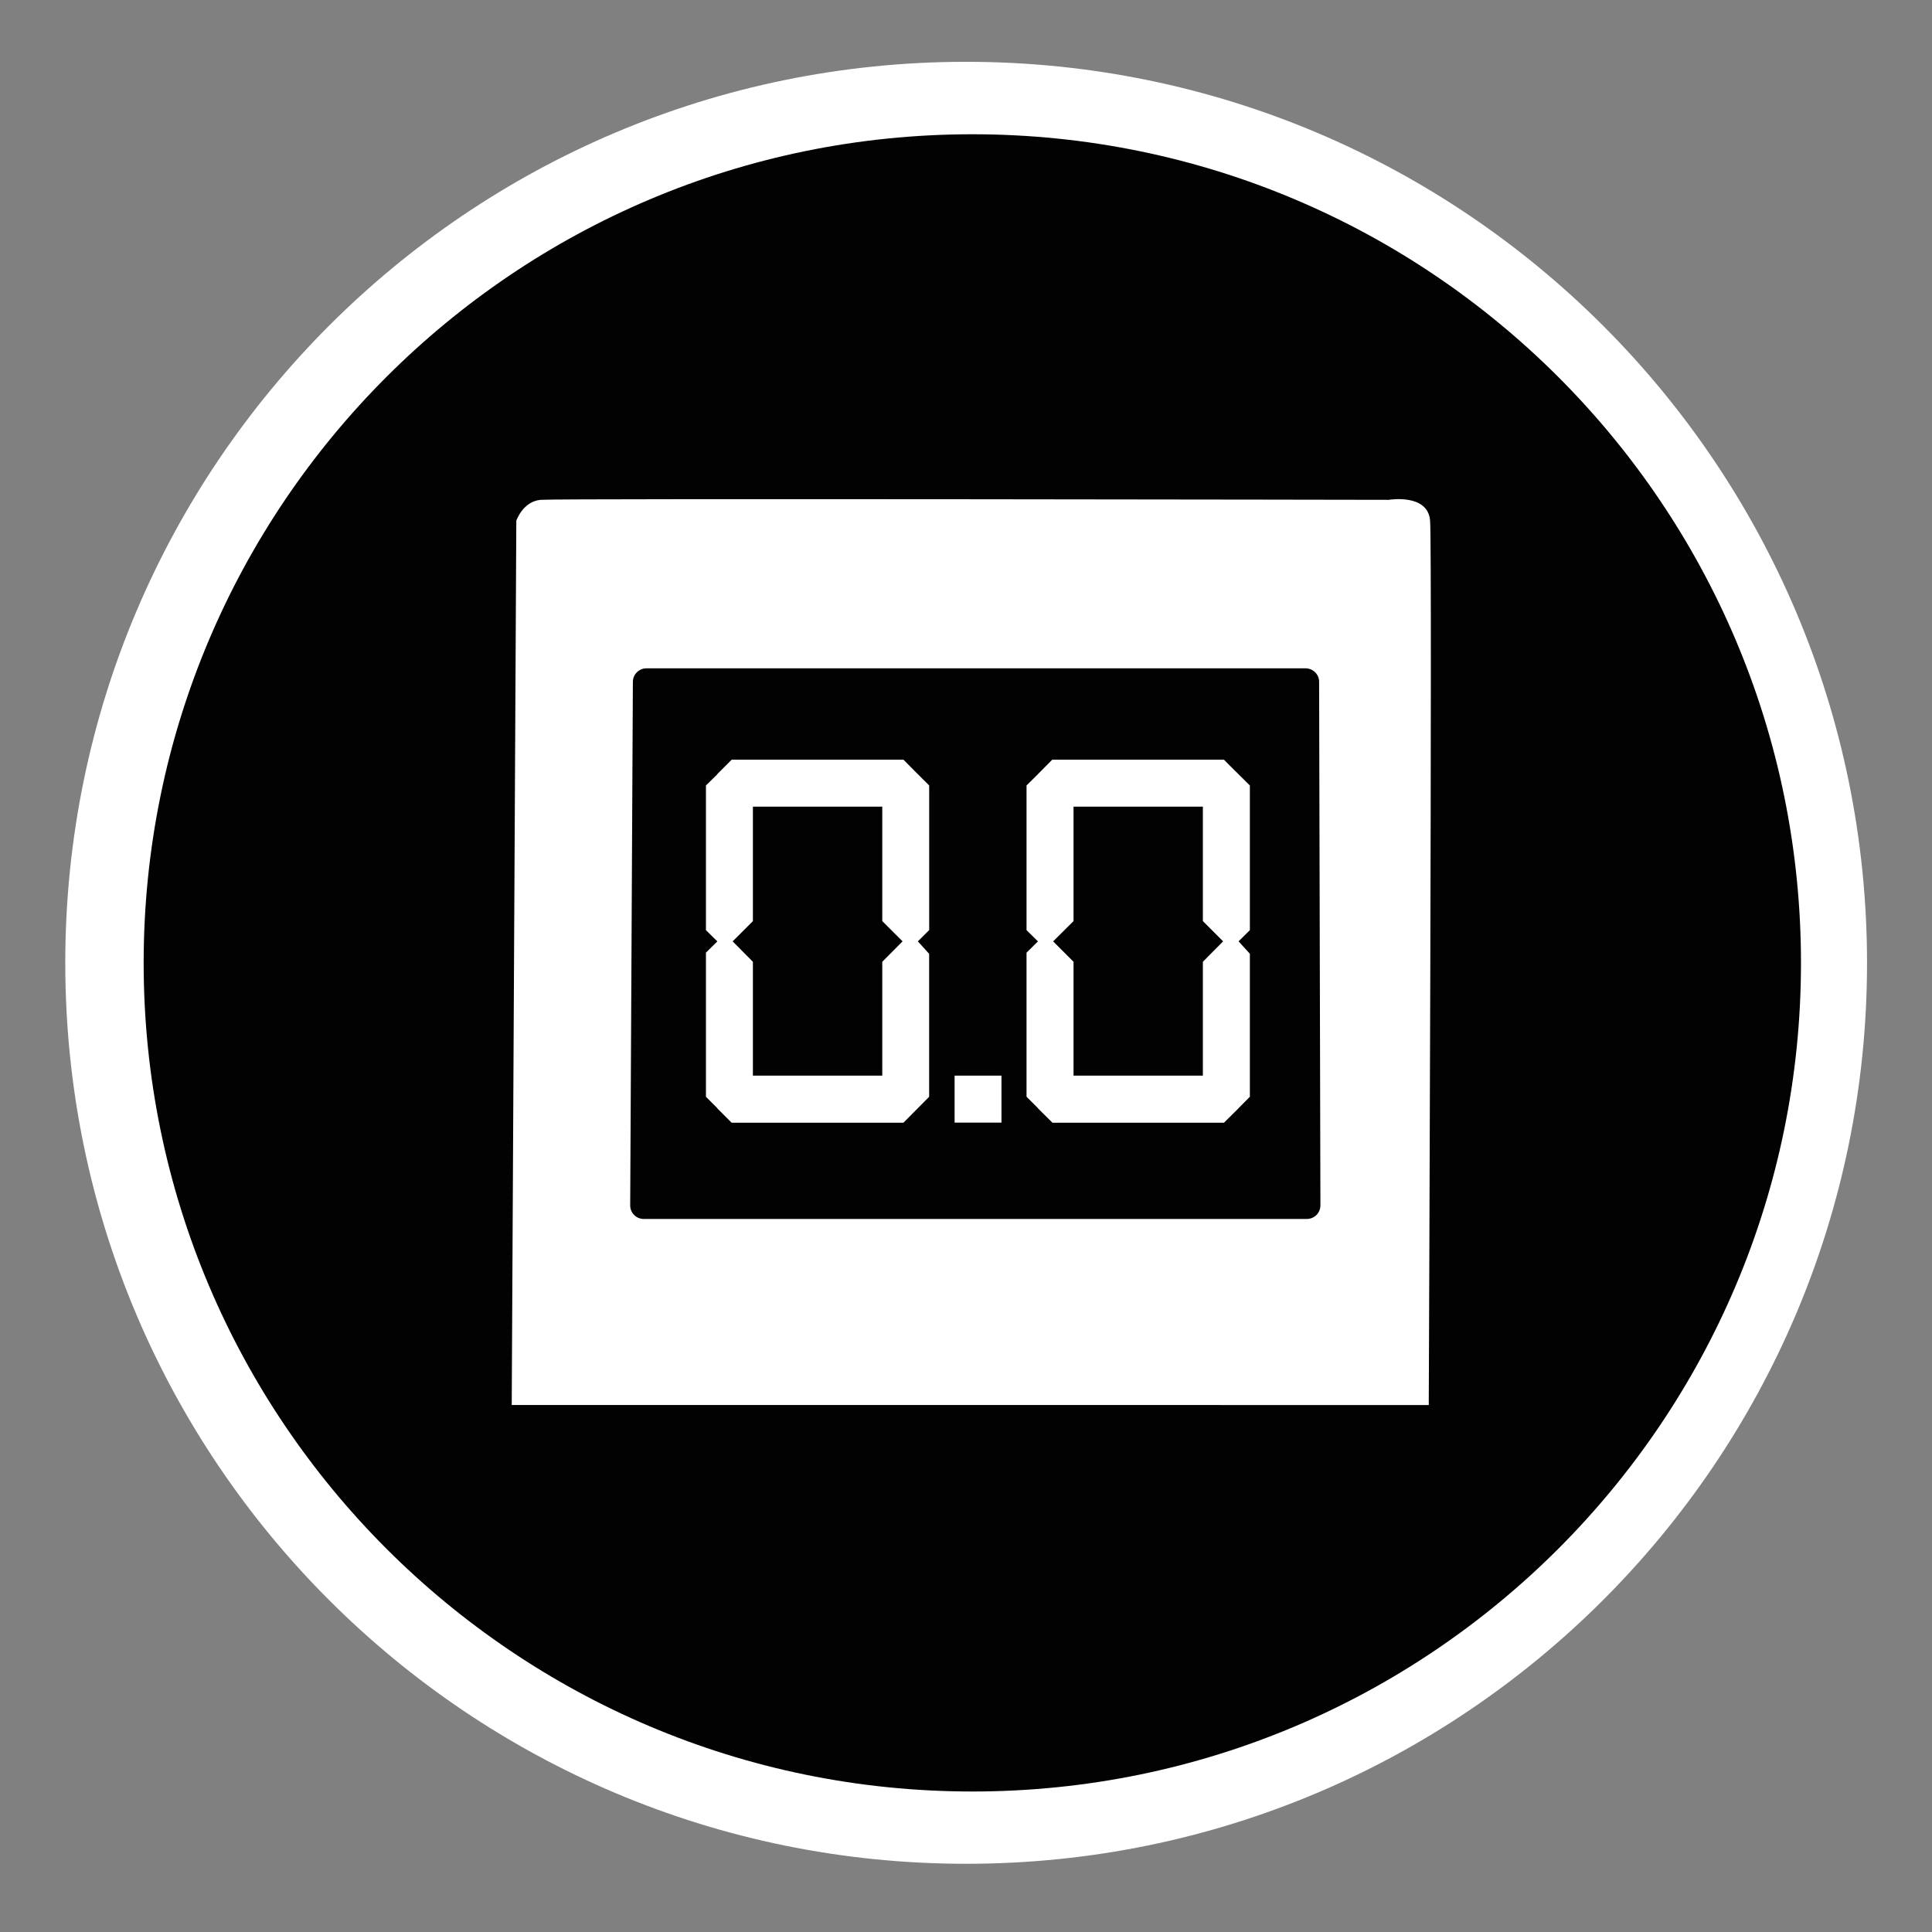 <?xml version="1.0" encoding="utf-8"?>
<!-- Generator: Adobe Illustrator 15.1.0, SVG Export Plug-In . SVG Version: 6.00 Build 0)  -->
<!DOCTYPE svg PUBLIC "-//W3C//DTD SVG 1.1//EN" "http://www.w3.org/Graphics/SVG/1.1/DTD/svg11.dtd">
<svg version="1.1"
	 id="Layer_1" sodipodi:docname="insteon_LED.svg" inkscape:version="0.48.1 r9760" xmlns:svg="http://www.w3.org/2000/svg" xmlns:rdf="http://www.w3.org/1999/02/22-rdf-syntax-ns#" xmlns:dc="http://purl.org/dc/elements/1.1/" xmlns:inkscape="http://www.inkscape.org/namespaces/inkscape" xmlns:sodipodi="http://sodipodi.sourceforge.net/DTD/sodipodi-0.dtd" xmlns:cc="http://creativecommons.org/ns#"
	 xmlns="http://www.w3.org/2000/svg" xmlns:xlink="http://www.w3.org/1999/xlink" x="0px" y="0px" width="44.637px"
	 height="44.637px" viewBox="0 0 44.637 44.637" enable-background="new 0 0 44.637 44.637" xml:space="preserve">
<rect x="0" y="0" width="44.637" height="44.637" fill="#808080" stroke="none"/>
<sodipodi:namedview  objecttolerance="10" inkscape:current-layer="Layer_1" showgrid="false" guidetolerance="10" gridtolerance="10" inkscape:window-y="0" inkscape:window-maximized="0" inkscape:window-height="1156" inkscape:zoom="21.013957" inkscape:window-width="1910" inkscape:window-x="0" id="namedview11726" borderopacity="1" inkscape:cy="22.318501" inkscape:pageshadow="2" bordercolor="#666666" inkscape:cx="22.318501" inkscape:pageopacity="0" pagecolor="#ffffff">
	</sodipodi:namedview>
<g id="g11706">
	<g id="g11708">
	</g>
	<g id="g11712">
	</g>
	<g id="g11716">
	</g>
	<g id="g11720">
	</g>
</g>
<g id="Livello_1_2_">
</g>
<path fill="#FFFFFF" d="M22.32,43.061c-11.498,0-20.812-9.312-20.812-20.812S10.82,1.428,22.32,1.428
	c11.496,0,20.816,9.321,20.816,20.821C43.136,33.743,33.816,43.064,22.32,43.061z"/>
<g>
	<path fill="#020202" d="M22.465,3.102c-10.573,0-19.146,8.572-19.146,19.146c0,10.563,8.573,19.143,19.146,19.143
		c10.577,0,19.144-8.574,19.145-19.143C41.61,11.673,33.039,3.102,22.465,3.102z M11.823,32.461l0.106-20.431
		c0,0,0.152-0.448,0.565-0.482c0.413-0.035,19.594,0,19.594,0s0.905-0.153,0.953,0.482c0.053,0.638-0.031,20.432-0.031,20.432
		L11.823,32.461L11.823,32.461z"/>
	<polygon fill="#020202" points="20.384,18.637 17.395,18.637 17.395,21.281 16.927,21.749 17.395,22.221 17.395,24.851 
		20.384,24.851 20.384,22.221 20.853,21.749 20.384,21.281 	"/>
	<path fill="#020202" d="M30.162,15.441H14.936c-0.174,0-0.314,0.142-0.314,0.312l-0.062,12.098c0,0.174,0.142,0.312,0.312,0.312
		h15.32c0.176,0,0.315-0.142,0.315-0.312l-0.03-12.098C30.479,15.581,30.336,15.441,30.162,15.441z M21.467,21.49l-0.261,0.259
		l0.261,0.288v3.303l-0.595,0.6h-3.967l-0.334-0.334l0.003-0.002L16.31,25.34v-3.33l0.264-0.26l-0.264-0.26v-3.343l0.264-0.258
		l-0.002-0.004l0.334-0.334h3.967l0.262,0.265l0,0l0.333,0.332V21.49z M23.138,25.937h-1.083v-1.086h1.083V25.937z M28.877,21.49
		l-0.261,0.259l0.261,0.287v3.303l-0.262,0.265l0.001,0.001l-0.337,0.334h-3.963l-0.337-0.334l0.002-0.002l-0.264-0.264V22.01
		l0.264-0.26l-0.264-0.26v-3.343l0.264-0.261h-0.001l0.332-0.335h3.965l0.265,0.266h0.001l0.334,0.331V21.49z"/>
	<polygon fill="#020202" points="27.791,18.637 24.803,18.637 24.803,21.281 24.332,21.749 24.349,21.767 24.803,22.221 
		24.803,24.851 27.791,24.851 27.791,22.221 28.259,21.749 27.791,21.281 	"/>
</g>
</svg>
